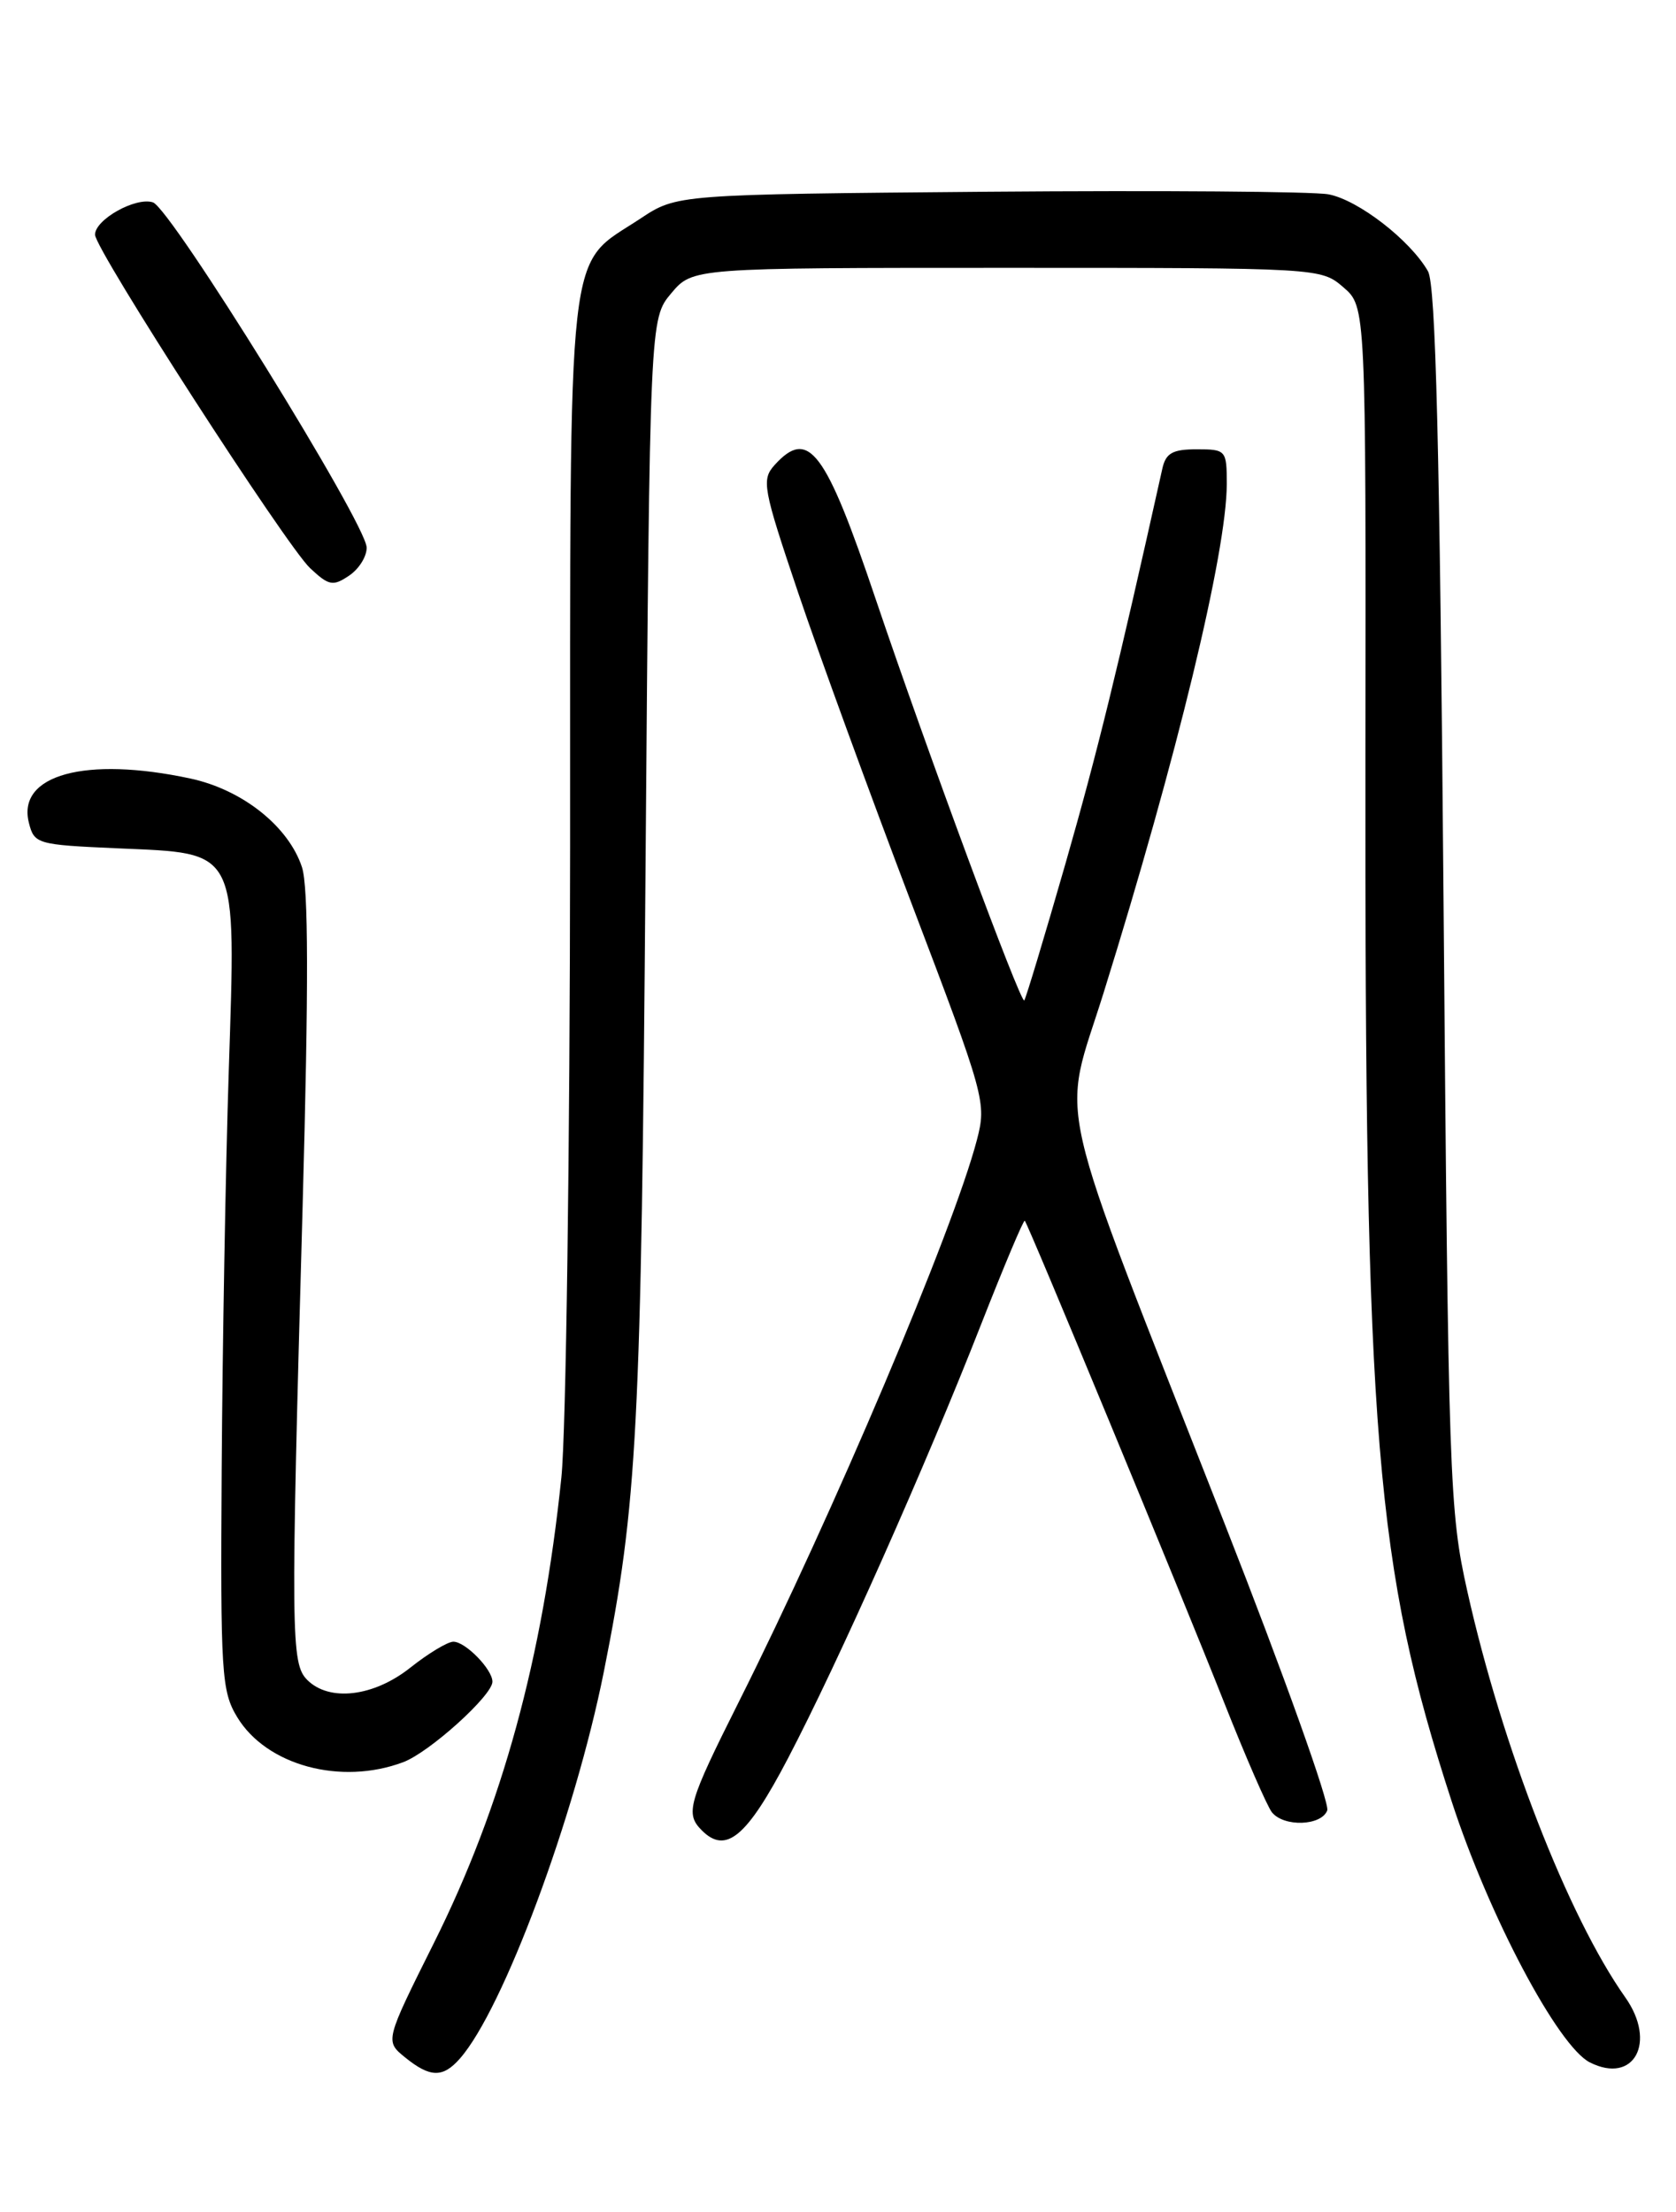 <?xml version="1.0" encoding="UTF-8" standalone="no"?>
<!DOCTYPE svg PUBLIC "-//W3C//DTD SVG 1.1//EN" "http://www.w3.org/Graphics/SVG/1.1/DTD/svg11.dtd" >
<svg xmlns="http://www.w3.org/2000/svg" xmlns:xlink="http://www.w3.org/1999/xlink" version="1.1" viewBox="0 0 194 256">
 <g >
 <path fill="currentColor"
d=" M 53.23 238.25 C 58.24 232.57 66.53 210.28 69.89 193.50 C 73.78 174.00 74.22 165.70 74.72 100.69 C 75.22 36.89 75.22 36.89 77.70 33.94 C 80.18 31.00 80.18 31.00 116.53 31.00 C 152.80 31.00 152.90 31.01 155.50 33.25 C 158.11 35.50 158.11 35.50 158.05 87.50 C 157.97 166.41 159.20 181.32 168.04 208.50 C 172.34 221.72 180.34 236.82 184.03 238.69 C 189.14 241.27 191.81 236.36 188.12 231.15 C 181.51 221.79 173.87 202.16 169.85 184.18 C 167.77 174.91 167.65 171.48 167.09 104.00 C 166.65 51.55 166.19 32.96 165.29 31.39 C 163.22 27.78 157.20 23.13 153.77 22.49 C 151.97 22.16 134.27 22.03 114.42 22.19 C 78.35 22.50 78.35 22.50 74.14 25.29 C 65.47 31.03 66.01 26.18 65.99 98.00 C 65.97 132.93 65.52 165.78 64.98 171.00 C 62.81 191.94 58.13 209.05 50.23 224.86 C 44.56 236.22 44.56 236.22 46.89 238.11 C 49.79 240.46 51.26 240.49 53.23 238.25 Z  M 91.21 203.50 C 97.00 192.44 107.16 169.63 113.57 153.26 C 116.21 146.54 118.48 141.14 118.62 141.28 C 119.02 141.69 136.69 184.38 141.68 197.00 C 144.18 203.32 146.68 209.06 147.23 209.75 C 148.63 211.47 152.94 211.32 153.63 209.53 C 153.94 208.71 148.59 193.75 141.73 176.28 C 121.55 124.83 122.86 130.57 127.75 114.88 C 136.21 87.75 142.00 63.85 142.00 56.02 C 142.00 52.10 141.92 52.00 138.52 52.00 C 135.72 52.00 134.94 52.44 134.54 54.25 C 129.32 77.70 127.05 86.96 123.33 99.95 C 120.88 108.48 118.73 115.60 118.56 115.78 C 118.14 116.19 107.28 86.85 101.38 69.39 C 95.54 52.06 93.59 49.48 89.66 53.82 C 88.13 55.52 88.30 56.48 92.38 68.57 C 94.78 75.68 100.68 91.85 105.49 104.50 C 114.05 127.01 114.21 127.59 113.07 131.96 C 110.33 142.41 96.41 175.26 85.53 196.94 C 79.65 208.67 79.29 209.89 81.24 211.84 C 84.03 214.63 86.44 212.62 91.21 203.50 Z  M 46.68 203.94 C 49.71 202.80 57.00 196.22 57.00 194.63 C 57.00 193.20 53.88 190.00 52.48 190.00 C 51.82 190.00 49.58 191.35 47.50 193.00 C 43.26 196.37 38.13 196.98 35.57 194.43 C 33.67 192.53 33.64 189.42 35.03 139.55 C 35.73 114.14 35.71 102.65 34.95 100.35 C 33.39 95.63 28.05 91.39 22.03 90.10 C 9.90 87.50 1.95 89.67 3.34 95.21 C 3.96 97.68 4.27 97.77 13.62 98.18 C 27.73 98.80 27.31 97.95 26.48 123.94 C 26.11 135.25 25.75 155.97 25.66 170.00 C 25.51 193.67 25.64 195.73 27.45 198.72 C 30.83 204.32 39.46 206.66 46.68 203.94 Z  M 42.44 63.36 C 42.36 60.55 19.77 24.09 17.70 23.42 C 15.71 22.77 11.00 25.41 11.00 27.16 C 11.00 28.87 33.14 63.18 35.90 65.76 C 38.07 67.79 38.54 67.88 40.41 66.62 C 41.56 65.85 42.47 64.38 42.44 63.36 Z "/>
</g>
</svg>